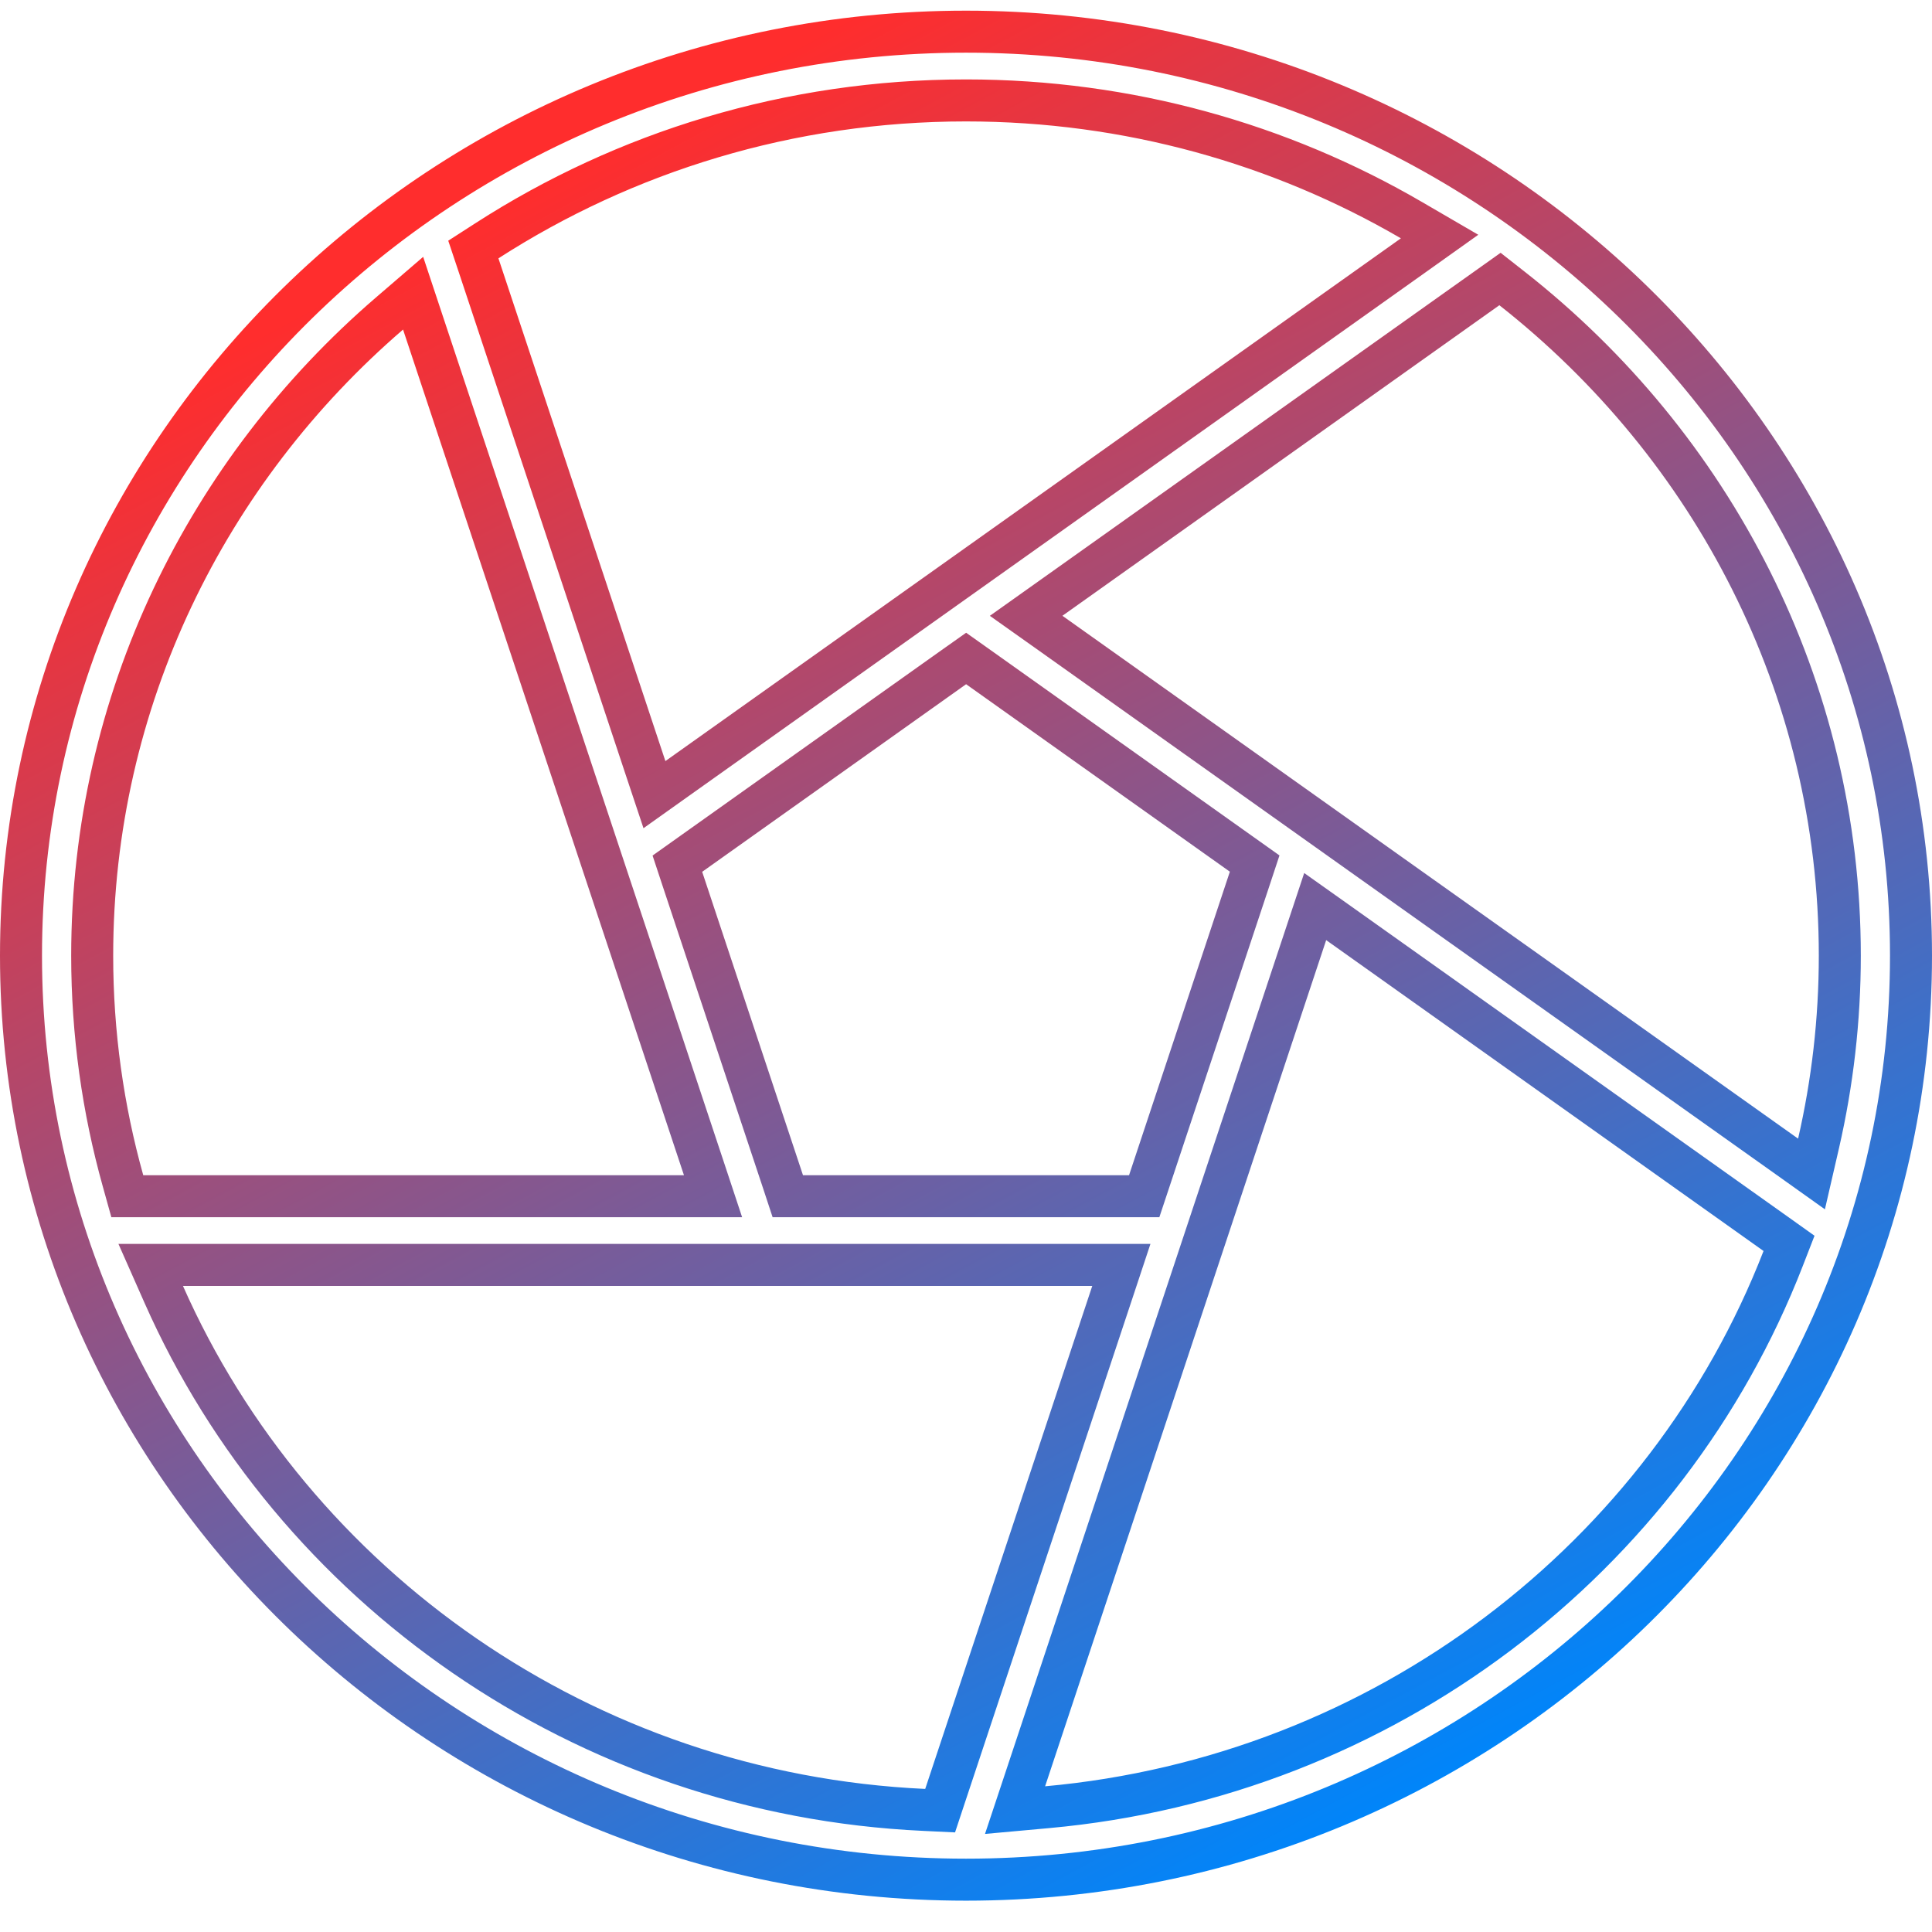 <svg width="46" height="46" viewBox="0 0 46 46" fill="none" xmlns="http://www.w3.org/2000/svg">
<path d="M33.644 6.082L34.276 5.632L33.606 5.242C30.498 3.432 26.87 2.391 23 2.391C18.794 2.391 14.874 3.62 11.596 5.731L11.27 5.941L11.393 6.309L15.368 18.278L15.582 18.92L16.133 18.528L33.644 6.082ZM23.292 15.883L23.003 15.678L22.713 15.883L16.429 20.35L16.128 20.564L16.244 20.915L18.644 28.138L18.757 28.481H19.118H26.882H27.243L27.357 28.138L29.757 20.912L29.873 20.561L29.572 20.347L23.292 15.883ZM10.071 7.689L9.836 6.981L9.27 7.468C4.938 11.2 2.195 16.668 2.195 22.754C2.195 24.609 2.451 26.406 2.929 28.115L3.031 28.481H3.41H16.284H16.977L16.759 27.823L10.071 7.689ZM22.006 43.093L22.384 43.111L22.503 42.752L26.481 30.775L26.699 30.117H26.006H4.356H3.588L3.899 30.82C6.973 37.768 13.889 42.718 22.006 43.093ZM24.409 42.373L24.168 43.098L24.928 43.029C32.963 42.303 39.691 37.086 42.455 29.967L42.596 29.604L42.279 29.378L31.865 21.976L31.314 21.585L31.101 22.226L24.409 42.373ZM25.006 14.254L24.432 14.662L25.006 15.069L42.522 27.518L43.131 27.952L43.299 27.223C43.629 25.784 43.805 24.289 43.805 22.754C43.805 16.336 40.755 10.606 36.008 6.874L35.714 6.643L35.409 6.86L25.006 14.254ZM0.5 22.754C0.5 10.634 10.584 0.754 23 0.754C35.416 0.754 45.5 10.634 45.5 22.754C45.5 34.874 35.416 44.754 23 44.754C10.584 44.754 0.5 34.874 0.5 22.754Z" stroke="url(#paint0_linear)"/>
<defs>
<linearGradient id="paint0_linear" x1="7.577" y1="7.213" x2="28.257" y2="45.651" gradientUnits="userSpaceOnUse">
<stop stop-color="#FF2D2D"/>
<stop offset="1" stop-color="#0085FA"/>
</linearGradient>
</defs>
</svg>
